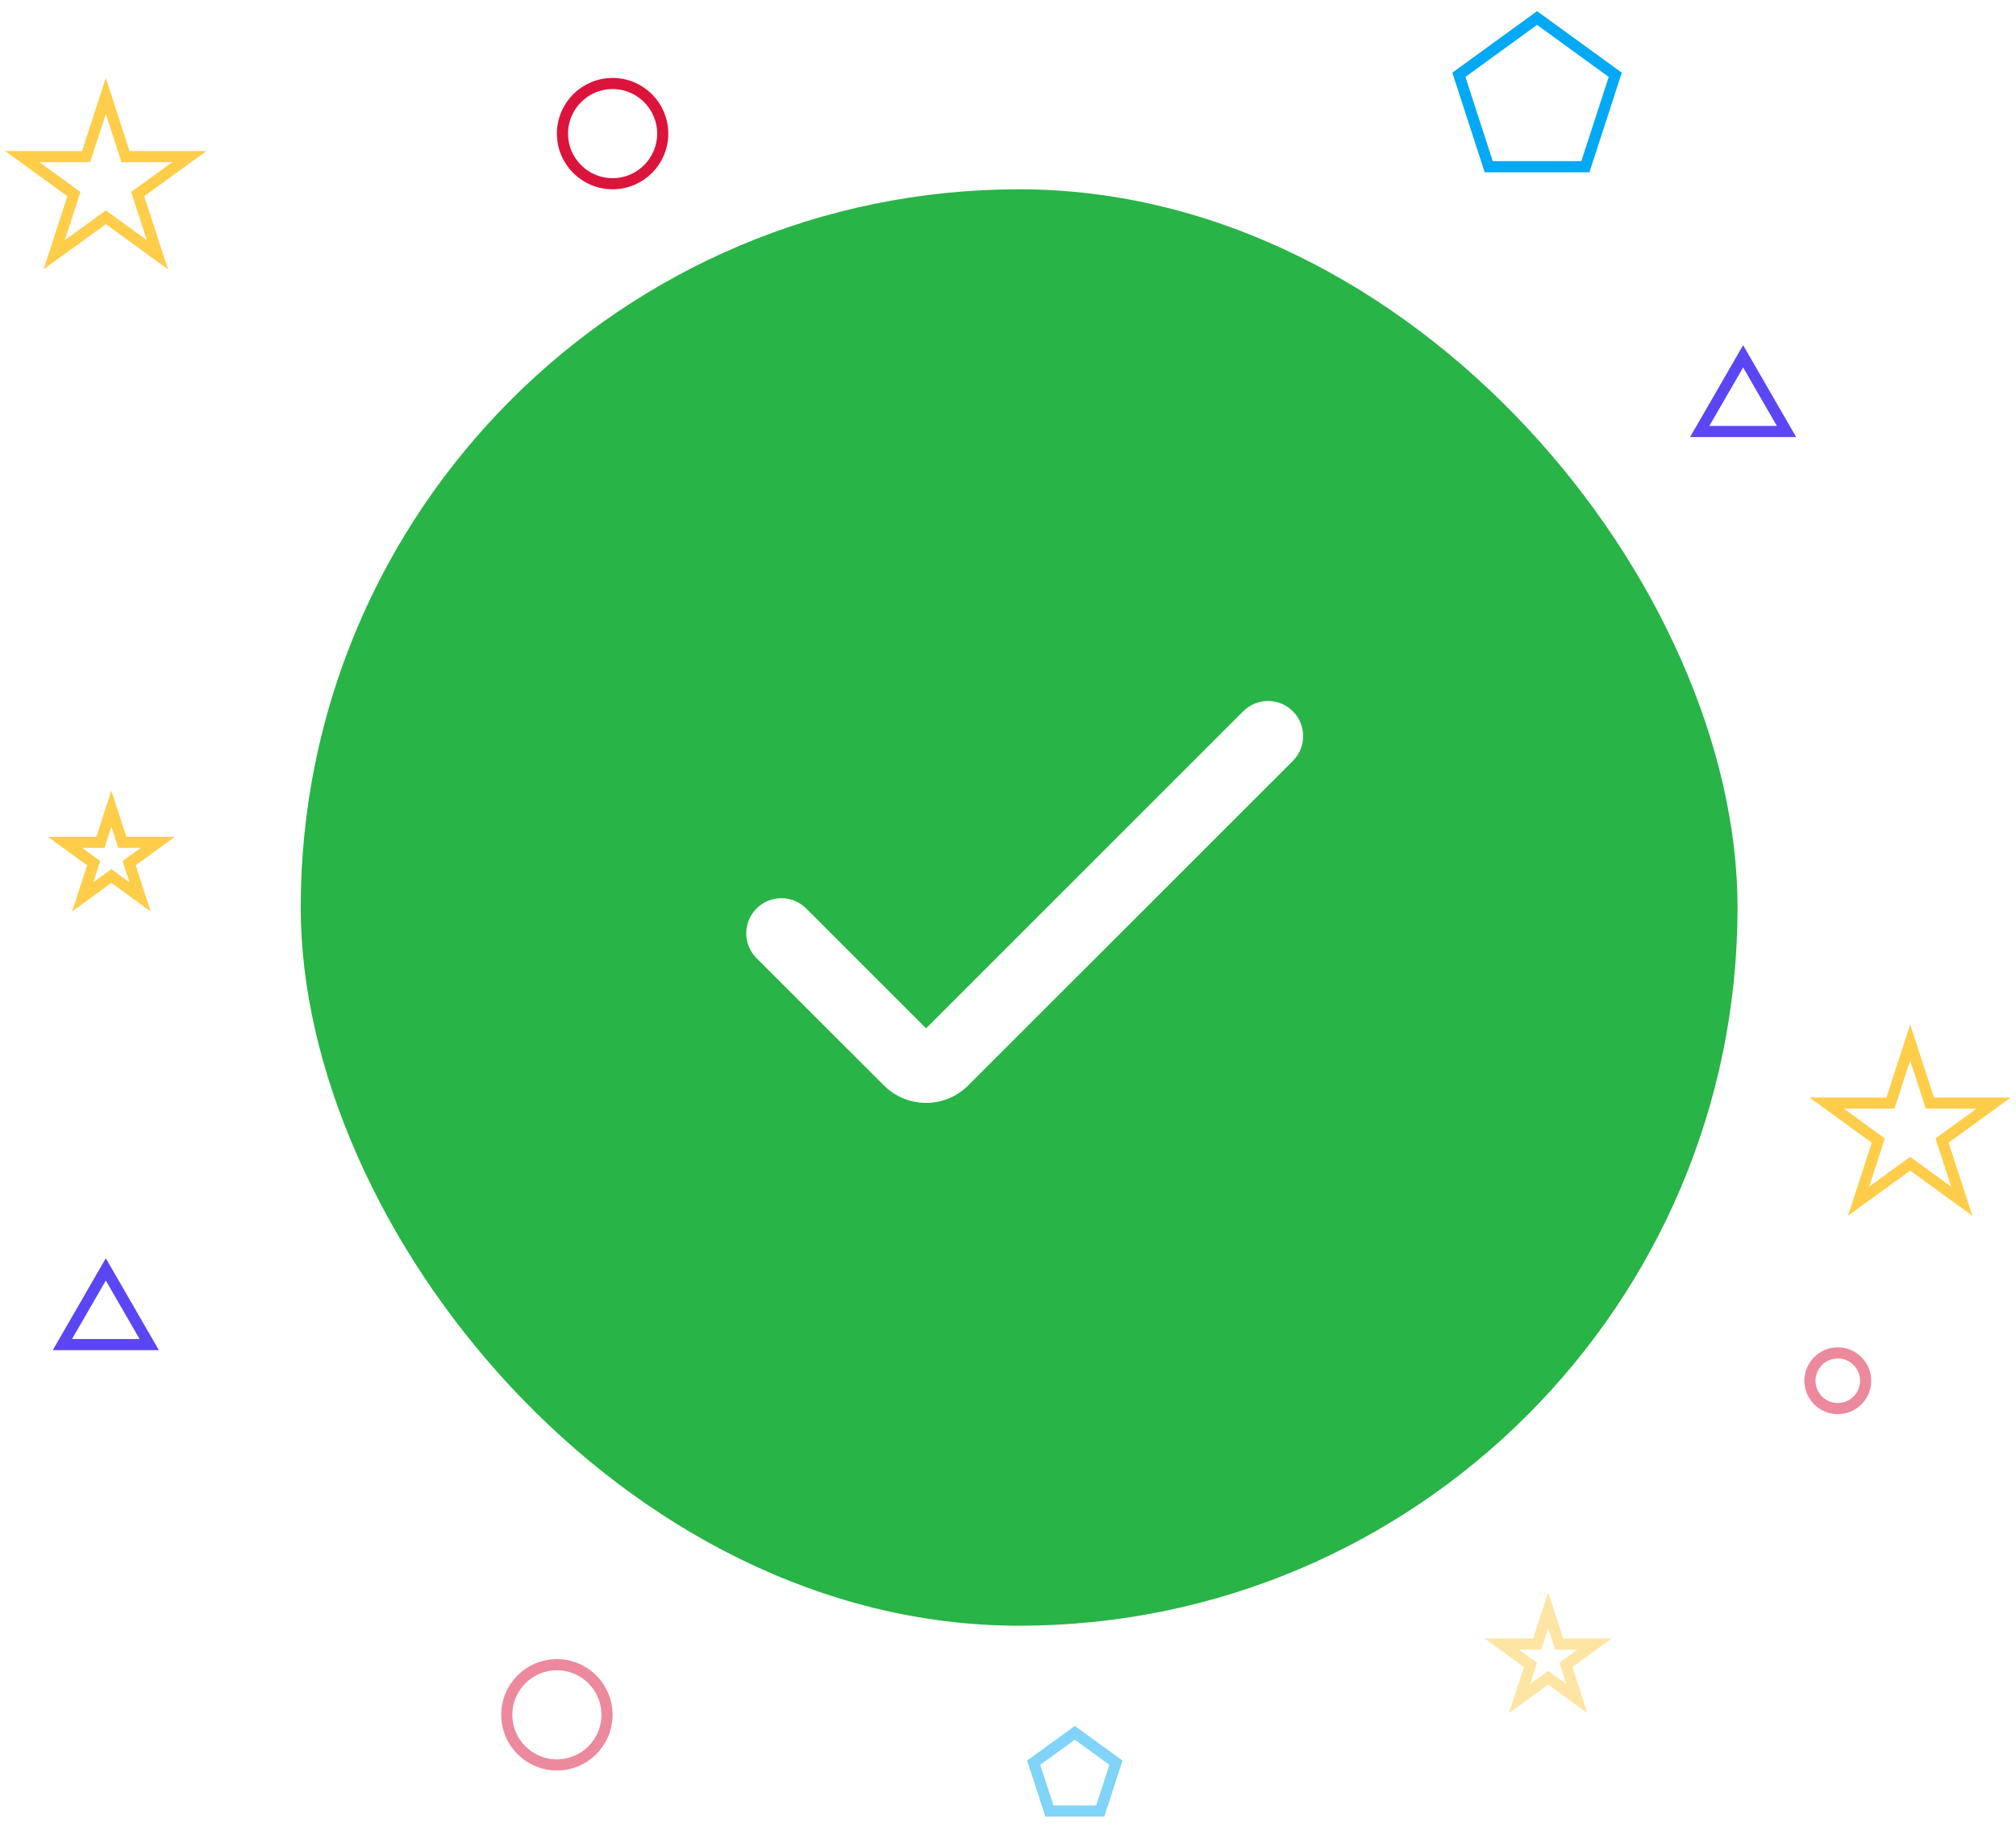 <svg width="181" height="164" viewBox="0 0 181 164" fill="none" xmlns="http://www.w3.org/2000/svg">
<g filter="url(#filter0_d_79_1964)">
<rect x="27" y="17" width="129" height="129" rx="64.5" fill="#28B446"/>
</g>
<g clip-path="url(#clip0_79_1964)">
<path d="M83.144 99.047C81.725 99.048 80.364 98.484 79.361 97.479L67.923 86.046C66.692 84.814 66.692 82.819 67.923 81.588C69.154 80.357 71.15 80.357 72.381 81.588L83.144 92.351L111.619 63.876C112.85 62.645 114.846 62.645 116.077 63.876C117.308 65.107 117.308 67.103 116.077 68.334L86.927 97.479C85.925 98.484 84.563 99.048 83.144 99.047Z" fill="white"/>
</g>
<path d="M9.5 8.618L11.157 13.719L11.27 14.064H11.633H16.996L12.657 17.217L12.363 17.43L12.476 17.776L14.133 22.877L9.794 19.724L9.5 19.511L9.206 19.724L4.867 22.877L6.524 17.776L6.637 17.43L6.343 17.217L2.004 14.064H7.367H7.73L7.843 13.719L9.5 8.618Z" stroke="#FFCD49"/>
<path d="M171.5 93.618L173.157 98.719L173.27 99.064H173.633H178.996L174.657 102.217L174.363 102.43L174.476 102.776L176.133 107.877L171.794 104.724L171.5 104.511L171.206 104.724L166.867 107.877L168.524 102.776L168.637 102.43L168.343 102.217L164.004 99.064H169.367H169.73L169.843 98.719L171.5 93.618Z" stroke="#FFCD49"/>
<path d="M10 72.618L10.872 75.3L10.984 75.646H11.347H14.168L11.886 77.304L11.592 77.517L11.704 77.863L12.576 80.545L10.294 78.887L10 78.674L9.706 78.887L7.424 80.545L8.296 77.863L8.408 77.517L8.114 77.304L5.832 75.646H8.653H9.016L9.128 75.3L10 72.618Z" stroke="#FFCD49"/>
<path opacity="0.5" d="M139 144.618L139.872 147.3L139.984 147.646H140.347H143.167L140.886 149.304L140.592 149.517L140.704 149.863L141.576 152.545L139.294 150.887L139 150.674L138.706 150.887L136.424 152.545L137.296 149.863L137.408 149.517L137.114 149.304L134.833 147.646H137.653H138.016L138.128 147.3L139 144.618Z" stroke="#FFCD49"/>
<circle cx="55" cy="12" r="4.5" stroke="#DC143C"/>
<circle opacity="0.5" cx="165" cy="124" r="2.5" stroke="#DC143C"/>
<circle opacity="0.5" cx="50" cy="154" r="4.5" stroke="#DC143C"/>
<path d="M5.603 120.75L9.5 114L13.397 120.75H5.603Z" stroke="#5B46F4"/>
<path d="M152.603 38.75L156.5 32L160.397 38.75H152.603Z" stroke="#5B46F4"/>
<path d="M130.979 6.719L138 1.618L145.021 6.719L142.339 14.972H133.661L130.979 6.719Z" stroke="#03A9F4"/>
<path opacity="0.5" d="M92.808 158.3L96.5 155.618L100.192 158.3L98.782 162.641H94.218L92.808 158.3Z" stroke="#03A9F4"/>
<defs>
<filter id="filter0_d_79_1964" x="10" y="0" width="163" height="163" filterUnits="userSpaceOnUse" color-interpolation-filters="sRGB">
<feFlood flood-opacity="0" result="BackgroundImageFix"/>
<feColorMatrix in="SourceAlpha" type="matrix" values="0 0 0 0 0 0 0 0 0 0 0 0 0 0 0 0 0 0 127 0" result="hardAlpha"/>
<feOffset/>
<feGaussianBlur stdDeviation="8.5"/>
<feComposite in2="hardAlpha" operator="out"/>
<feColorMatrix type="matrix" values="0 0 0 0 0.157 0 0 0 0 0.706 0 0 0 0 0.275 0 0 0 0.42 0"/>
<feBlend mode="normal" in2="BackgroundImageFix" result="effect1_dropShadow_79_1964"/>
<feBlend mode="normal" in="SourceGraphic" in2="effect1_dropShadow_79_1964" result="shape"/>
</filter>
<clipPath id="clip0_79_1964">
<rect width="50" height="50" fill="white" transform="translate(67 56)"/>
</clipPath>
</defs>
</svg>
